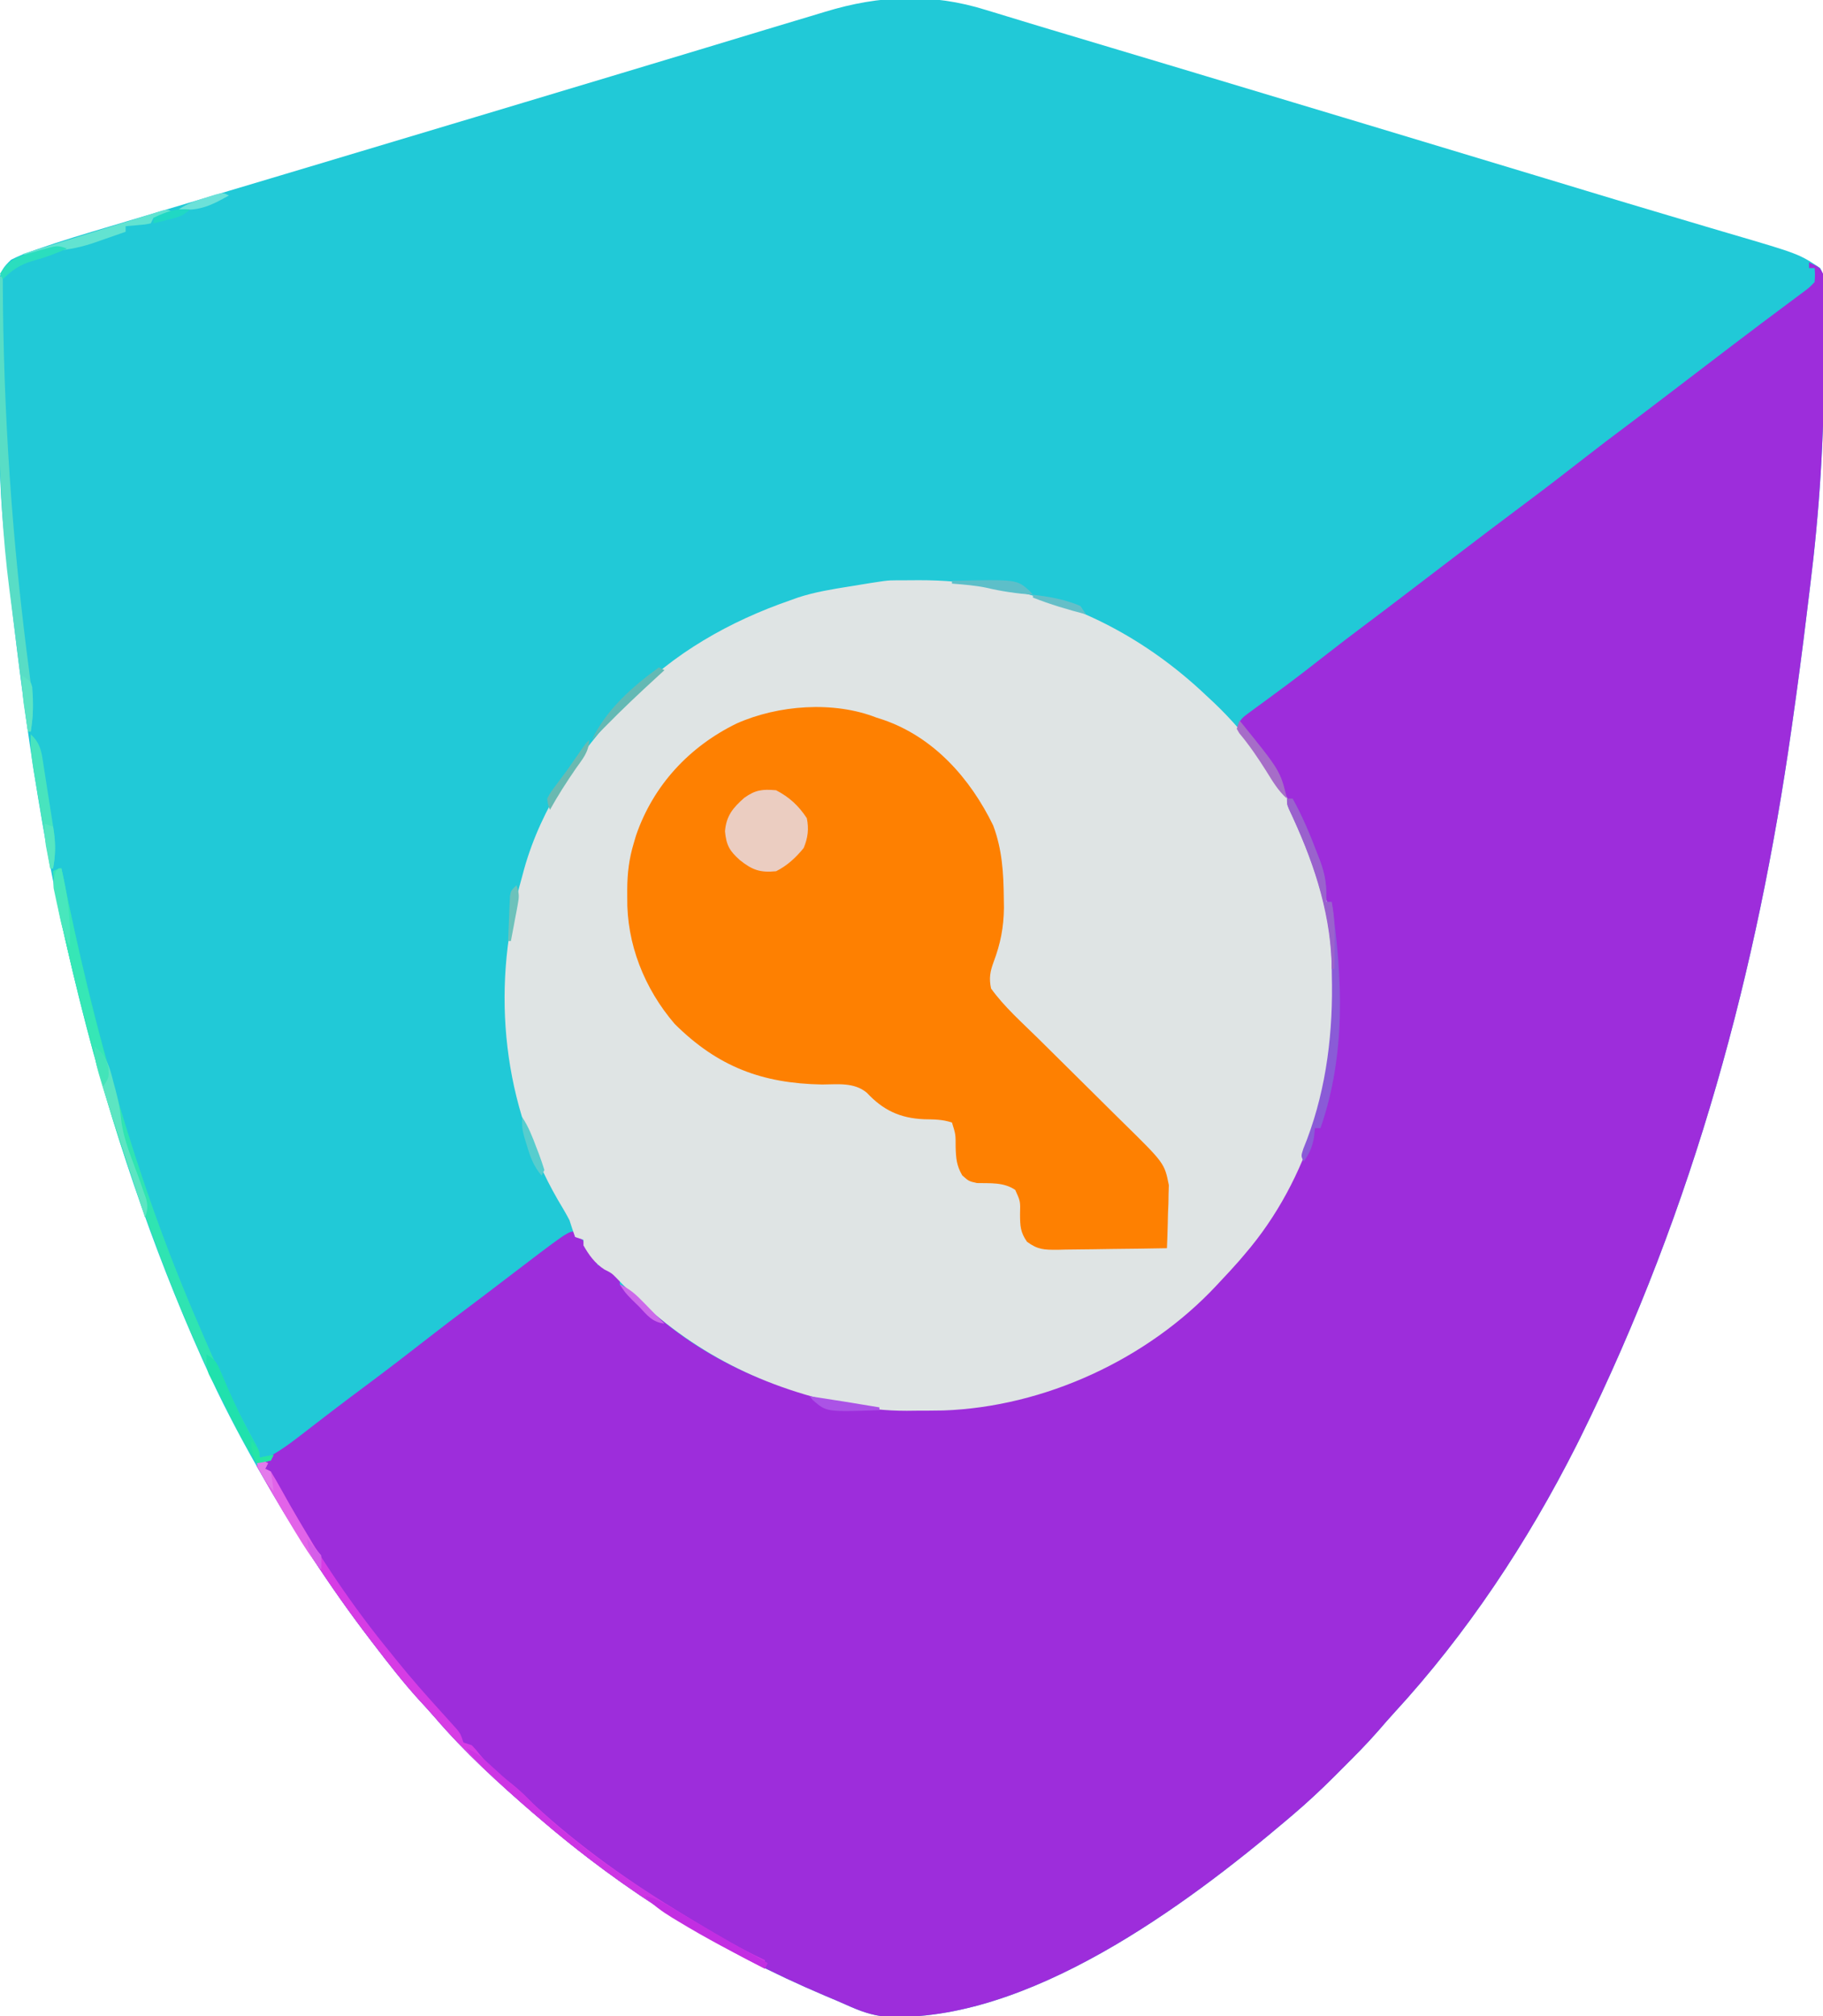 <?xml version="1.0" encoding="UTF-8"?>
<svg version="1.1" xmlns="http://www.w3.org/2000/svg" width="653" height="722">
<path d="M0 0 C1.313 0.399 2.627 0.795 3.941 1.191 C6.887 2.08 9.83 2.978 12.771 3.883 C18.102 5.519 23.446 7.113 28.79 8.704 C40.688 12.249 52.579 15.817 64.469 19.389 C68.044 20.462 71.619 21.536 75.193 22.609 C115.78 34.792 156.352 47.021 196.917 59.276 C197.94 59.585 198.963 59.893 200.016 60.212 C205.072 61.739 210.126 63.267 215.18 64.799 C224.928 67.753 234.68 70.687 244.447 73.574 C249.3 75.01 254.15 76.454 259 77.899 C261.32 78.587 263.641 79.272 265.963 79.952 C291.04 87.299 291.04 87.299 298.688 92.387 C299.969 94.949 299.843 96.809 299.88 99.679 C299.896 100.798 299.912 101.917 299.928 103.069 C299.939 104.297 299.95 105.524 299.961 106.789 C299.98 108.708 299.98 108.708 299.999 110.665 C300.035 114.885 300.052 119.104 300.062 123.324 C300.065 124.045 300.067 124.765 300.069 125.507 C300.127 152.699 298.443 179.393 295.061 206.39 C294.685 209.405 294.32 212.422 293.958 215.439 C292.352 228.777 290.589 242.088 288.688 255.387 C288.574 256.182 288.461 256.978 288.345 257.797 C276.209 342.834 254.085 427.626 212.688 511.387 C212.233 512.293 211.778 513.2 211.31 514.134 C193.867 548.652 172.133 581.499 145.883 609.98 C144.056 611.983 142.286 614.016 140.52 616.07 C136.301 620.903 131.795 625.426 127.25 629.949 C126.442 630.761 125.635 631.572 124.803 632.408 C119.927 637.276 114.942 641.933 109.688 646.387 C109.052 646.929 108.416 647.472 107.761 648.031 C71.037 679.164 14.594 720.849 -35.877 718.591 C-41.045 718.157 -45.487 716.471 -50.178 714.346 C-52.741 713.194 -55.33 712.113 -57.922 711.027 C-95.555 695.071 -129.389 674.035 -160.312 647.387 C-161.335 646.517 -161.335 646.517 -162.379 645.629 C-174.71 635.029 -186.932 623.817 -197.516 611.461 C-199.487 609.185 -201.524 606.977 -203.562 604.762 C-209.148 598.561 -214.243 592.01 -219.312 585.387 C-219.802 584.749 -220.291 584.112 -220.794 583.455 C-235.138 564.704 -247.754 545.17 -259.5 524.699 C-259.963 523.893 -260.425 523.087 -260.902 522.257 C-267.849 510.047 -274.316 497.707 -280.062 484.887 C-280.359 484.227 -280.656 483.566 -280.962 482.886 C-299.213 442.165 -313.388 399.626 -324.312 356.387 C-324.615 355.19 -324.615 355.19 -324.923 353.97 C-336.891 306.349 -344.106 257.83 -349.562 209.074 C-349.64 208.385 -349.717 207.696 -349.797 206.987 C-350.253 202.871 -350.678 198.754 -351.084 194.633 C-351.323 192.283 -351.588 189.938 -351.852 187.591 C-353.677 170.383 -353.687 153.167 -353.683 135.883 C-353.683 131.569 -353.711 127.256 -353.745 122.942 C-353.767 119.588 -353.771 116.234 -353.77 112.879 C-353.772 111.287 -353.781 109.694 -353.797 108.102 C-353.816 105.892 -353.81 103.684 -353.798 101.474 C-353.801 100.222 -353.804 98.97 -353.807 97.681 C-353.204 93.661 -352.28 92.147 -349.312 89.387 C-346.926 88.202 -344.784 87.293 -342.286 86.448 C-341.234 86.075 -341.234 86.075 -340.162 85.694 C-331.446 82.646 -322.593 80.022 -313.742 77.398 C-311.825 76.826 -309.908 76.252 -307.991 75.678 C-303.88 74.449 -299.768 73.222 -295.655 71.999 C-289.066 70.039 -282.48 68.071 -275.894 66.102 C-267.73 63.662 -259.565 61.224 -251.4 58.787 C-228.612 51.988 -205.834 45.153 -183.056 38.317 C-177.192 36.557 -171.328 34.798 -165.464 33.039 C-144.639 26.794 -123.815 20.547 -103.004 14.258 C-102.249 14.03 -101.494 13.802 -100.716 13.567 C-93.375 11.349 -86.033 9.128 -78.694 6.902 C-73.477 5.32 -68.257 3.753 -63.032 2.199 C-61.257 1.669 -59.483 1.133 -57.711 0.592 C-38.225 -5.349 -19.562 -6.156 0 0 Z " fill="#21C9D7" transform="translate(353.312,3.613)"/>
<path d="M0 0 C3.875 1.75 3.875 1.75 5 4 C5.117 5.762 5.17 7.527 5.193 9.293 C5.209 10.411 5.225 11.53 5.241 12.682 C5.252 13.91 5.262 15.137 5.273 16.402 C5.292 18.321 5.292 18.321 5.311 20.278 C5.347 24.498 5.364 28.718 5.375 32.938 C5.377 33.658 5.379 34.378 5.381 35.121 C5.44 62.312 3.755 89.006 0.374 116.003 C-0.002 119.019 -0.367 122.035 -0.729 125.053 C-2.335 138.39 -4.098 151.701 -6 165 C-6.113 165.795 -6.226 166.591 -6.343 167.411 C-18.479 252.447 -40.602 337.24 -82 421 C-82.455 421.907 -82.909 422.813 -83.378 423.748 C-100.821 458.265 -122.555 491.112 -148.805 519.594 C-150.631 521.596 -152.401 523.629 -154.168 525.684 C-158.387 530.516 -162.892 535.039 -167.438 539.562 C-168.245 540.374 -169.053 541.185 -169.885 542.021 C-174.76 546.889 -179.745 551.546 -185 556 C-185.636 556.542 -186.271 557.085 -186.927 557.644 C-223.651 588.778 -280.093 630.463 -330.564 628.205 C-335.732 627.77 -340.174 626.084 -344.865 623.959 C-347.428 622.808 -350.018 621.726 -352.609 620.641 C-390.243 604.684 -424.077 583.648 -455 557 C-456.023 556.13 -456.023 556.13 -457.066 555.242 C-469.398 544.642 -481.619 533.43 -492.203 521.074 C-494.175 518.798 -496.211 516.591 -498.25 514.375 C-503.836 508.175 -508.93 501.623 -514 495 C-514.489 494.363 -514.978 493.725 -515.482 493.068 C-530.587 473.322 -543.838 452.676 -556 431 C-554 429 -554 429 -550.98 427.332 C-546.076 424.585 -541.745 421.127 -537.312 417.688 C-535.438 416.245 -533.563 414.804 -531.688 413.363 C-530.74 412.634 -529.793 411.906 -528.816 411.155 C-524.509 407.859 -520.161 404.618 -515.812 401.375 C-508.548 395.948 -501.364 390.426 -494.219 384.843 C-489.319 381.016 -484.378 377.255 -479.391 373.543 C-475.651 370.75 -471.947 367.911 -468.239 365.078 C-444.577 347 -444.577 347 -442 347 C-440.055 349.117 -440.055 349.117 -437.875 351.875 C-436.788 353.232 -436.788 353.232 -435.68 354.617 C-434 357 -434 357 -434 359 C-433.423 359.082 -432.845 359.165 -432.25 359.25 C-429.346 360.218 -427.963 361.687 -426 364 C-426 364.66 -426 365.32 -426 366 C-425.126 366.373 -425.126 366.373 -424.234 366.754 C-421.682 368.177 -420.208 369.772 -418.25 371.938 C-400.353 390.216 -372.887 403.556 -347.894 407.529 C-346.024 407.833 -344.158 408.16 -342.297 408.514 C-334.852 409.894 -327.687 410.315 -320.125 410.25 C-318.981 410.243 -317.837 410.236 -316.658 410.229 C-308.577 410.131 -300.932 409.624 -293 408 C-291.622 407.752 -290.245 407.505 -288.867 407.258 C-261.339 402.021 -236.154 388.308 -216 369 C-215.13 368.205 -214.26 367.409 -213.363 366.59 C-187.328 341.966 -172.338 305.257 -170.907 269.682 C-170.788 264.839 -170.822 260.007 -170.947 255.165 C-170.993 253.286 -171.009 251.407 -171.02 249.527 C-171.955 221.012 -185.151 189.975 -203.953 168.629 C-204.299 168.091 -204.644 167.554 -205 167 C-203.849 163.547 -203.028 163.009 -200.16 160.918 C-199.353 160.323 -198.546 159.727 -197.715 159.114 C-196.84 158.478 -195.964 157.842 -195.062 157.188 C-193.229 155.836 -191.397 154.483 -189.566 153.129 C-188.636 152.442 -187.705 151.755 -186.747 151.047 C-182.616 147.968 -178.555 144.802 -174.5 141.625 C-168.828 137.191 -163.124 132.813 -157.352 128.512 C-152.898 125.185 -148.483 121.808 -144.062 118.438 C-142.712 117.408 -142.712 117.408 -141.335 116.358 C-136.782 112.886 -132.23 109.412 -127.68 105.938 C-119.085 99.378 -110.474 92.846 -101.812 86.375 C-94.549 80.947 -87.364 75.426 -80.219 69.843 C-75.306 66.006 -70.35 62.236 -65.352 58.512 C-60.898 55.185 -56.483 51.808 -52.062 48.438 C-51.162 47.751 -50.262 47.065 -49.335 46.358 C-44.782 42.886 -40.23 39.412 -35.68 35.938 C-33.932 34.604 -32.185 33.271 -30.438 31.938 C-29.583 31.286 -28.729 30.634 -27.849 29.962 C-20.672 24.495 -13.457 19.08 -6.219 13.695 C-5.037 12.813 -5.037 12.813 -3.832 11.914 C-3.138 11.398 -2.445 10.882 -1.73 10.35 C0.113 8.969 0.113 8.969 2 7 C2.167 4.416 2.167 4.416 2 2 C1.34 2 0.68 2 0 2 C0 1.34 0 0.68 0 0 Z " fill="#9D2DDB" transform="translate(648,94)"/>
<path d="M0 0 C0.678 0 1.357 0 2.055 0 C4.066 -0.002 6.076 -0.02 8.086 -0.039 C16.877 -0.052 25.274 0.676 33.932 2.186 C35.165 2.397 35.165 2.397 36.423 2.612 C64.839 7.794 90.058 21.395 110.932 41.186 C111.889 42.079 112.847 42.972 113.834 43.893 C138.227 67.097 155.599 101.709 156.869 135.65 C156.9 137.4 156.9 137.4 156.932 139.186 C156.993 140.562 157.056 141.938 157.119 143.314 C158.31 178.006 147.807 214.582 124.932 241.186 C124.228 242.014 123.524 242.843 122.799 243.697 C120.563 246.249 118.266 248.724 115.932 251.186 C115.49 251.66 115.048 252.134 114.593 252.623 C89.882 279.036 53.066 295.991 16.891 297.295 C13.612 297.355 10.336 297.371 7.057 297.373 C5.962 297.385 4.868 297.398 3.74 297.41 C-3.727 297.423 -10.75 296.648 -18.068 295.186 C-19.208 294.963 -20.347 294.74 -21.521 294.51 C-52.596 287.435 -77.677 273.478 -99.756 250.373 C-101.949 248.114 -101.949 248.114 -104.568 246.811 C-107.969 244.6 -110.078 241.701 -112.068 238.186 C-112.068 237.526 -112.068 236.866 -112.068 236.186 C-113.058 235.856 -114.048 235.526 -115.068 235.186 C-115.773 233.199 -116.432 231.195 -117.068 229.186 C-118.377 226.643 -119.859 224.206 -121.318 221.748 C-140.861 187.799 -145.133 147.499 -135.068 109.838 C-134.573 108.03 -134.573 108.03 -134.068 106.186 C-133.821 105.259 -133.573 104.332 -133.318 103.377 C-127.046 81.105 -113.819 61.849 -98.068 45.186 C-97.322 44.375 -96.576 43.564 -95.807 42.729 C-79.968 26.105 -59.601 14.639 -38.068 7.186 C-37.158 6.859 -36.248 6.533 -35.311 6.197 C-29.247 4.193 -22.982 3.203 -16.691 2.187 C-3.401 0.015 -3.401 0.015 0 0 Z " fill="#DFE4E4" transform="translate(321.068,207.814)"/>
<path d="M0 0 C0.797 0.255 1.593 0.51 2.414 0.773 C20.555 7.051 33.525 21.747 41.75 38.582 C44.986 47.215 45.466 55.564 45.562 64.75 C45.577 65.874 45.592 66.999 45.608 68.157 C45.521 75.143 44.387 80.934 41.922 87.475 C40.639 90.989 40.22 93.314 41 97 C45.736 103.592 52.052 109.149 57.817 114.831 C59.448 116.439 61.074 118.052 62.7 119.666 C67.317 124.25 71.938 128.829 76.57 133.398 C79.418 136.208 82.258 139.026 85.094 141.849 C86.167 142.913 87.242 143.975 88.32 145.033 C103.114 159.565 103.114 159.565 104.681 167.408 C104.65 168.451 104.618 169.493 104.586 170.566 C104.567 171.71 104.547 172.854 104.527 174.033 C104.477 175.198 104.427 176.363 104.375 177.562 C104.334 179.362 104.334 179.362 104.293 181.197 C104.223 184.133 104.125 187.066 104 190 C97.398 190.127 90.797 190.214 84.194 190.275 C81.949 190.3 79.703 190.334 77.458 190.377 C74.228 190.438 71 190.466 67.77 190.488 C66.767 190.514 65.765 190.54 64.732 190.566 C60.018 190.568 57.748 190.552 53.865 187.685 C51.484 184.256 51.401 182.019 51.375 177.875 C51.509 173.203 51.509 173.203 49.664 169.133 C45.493 166.293 40.763 166.792 35.91 166.672 C33 166 33 166 30.664 163.902 C28.635 160.364 28.437 157.871 28.312 153.812 C28.32 149.242 28.32 149.242 27 145 C23.505 143.835 20.62 143.891 16.938 143.812 C8.372 143.421 2.368 140.6 -3.492 134.336 C-8.055 130.509 -13.913 131.348 -19.562 131.375 C-40.987 130.989 -56.878 125.033 -72.32 109.695 C-83.178 97.05 -89.586 80.97 -89.312 64.375 C-89.316 63.39 -89.319 62.405 -89.322 61.391 C-89.28 55.573 -88.671 50.572 -87 45 C-86.728 44.076 -86.456 43.151 -86.176 42.199 C-80.003 24.238 -67.126 10.393 -50.15 2.096 C-35.22 -4.551 -15.4 -6.045 0 0 Z " fill="#FE8001" transform="translate(314,257)"/>
<path d="M0 0 C4.735 2.462 8.08 5.534 11 10 C11.797 13.827 11.394 17.06 9.875 20.688 C7.108 24.1 3.966 27.017 0 29 C-5.736 29.552 -8.521 28.584 -13 25 C-16.688 21.71 -17.841 19.687 -18.312 14.688 C-17.843 9.143 -15.474 6.299 -11.375 2.688 C-7.373 -0.156 -4.947 -0.412 0 0 Z " fill="#EBCDC1" transform="translate(278,283)"/>
<path d="M0 0 C0.12 0.596 0.24 1.192 0.364 1.806 C11.523 56.944 26.588 111.323 49 163 C49.645 164.502 50.289 166.005 50.934 167.508 C52.591 171.353 54.282 175.181 56 179 C56.279 179.621 56.558 180.243 56.846 180.883 C60.44 188.841 64.284 196.611 68.511 204.254 C71 208.795 71 208.795 71 211 C72.65 210.67 74.3 210.34 76 210 C75.67 210.66 75.34 211.32 75 212 C72.438 212.625 72.438 212.625 70 213 C65.396 206.094 61.756 198.766 58.13 191.317 C57.371 189.76 56.607 188.205 55.839 186.651 C43.117 160.906 33.237 134.148 24 107 C23.622 105.895 23.245 104.79 22.856 103.651 C14.215 78.142 7.466 51.987 1.438 25.75 C1.267 25.015 1.097 24.279 0.922 23.522 C-0.799 16.043 -2.379 8.662 -3 1 C-1 0 -1 0 0 0 Z " fill="#2FE4B2" transform="translate(22,311)"/>
<path d="M0 0 C0.66 0.33 1.32 0.66 2 1 C1.67 1.66 1.34 2.32 1 3 C1.66 3.33 2.32 3.66 3 4 C4.243 6.009 5.418 8.059 6.562 10.125 C7.281 11.407 8.001 12.688 8.723 13.969 C9.097 14.634 9.471 15.299 9.856 15.984 C20.431 34.615 32.4 52.441 46 69 C46.719 69.893 47.439 70.787 48.18 71.707 C53.26 77.991 58.56 84.026 64 90 C65.339 91.474 66.673 92.953 68 94.438 C68.557 95.055 69.114 95.672 69.688 96.309 C71 98 71 98 72 101 C73.485 101.495 73.485 101.495 75 102 C76.473 103.566 76.473 103.566 78.062 105.562 C81.509 109.645 85.323 112.82 89.57 116.043 C92.247 118.199 94.579 120.561 97 123 C113.626 138.344 131.93 151.242 151.26 162.944 C153.089 164.054 154.912 165.173 156.734 166.293 C164.323 170.929 171.959 175.182 180 179 C180 179.99 180 180.98 180 182 C150.624 167.059 123.961 149.51 99 128 C97.977 127.13 97.977 127.13 96.934 126.242 C84.602 115.642 72.381 104.43 61.797 92.074 C59.825 89.798 57.789 87.591 55.75 85.375 C50.164 79.175 45.07 72.623 40 66 C39.511 65.363 39.022 64.725 38.518 64.068 C23.413 44.322 10.162 23.676 -2 2 C-1.34 1.34 -0.68 0.68 0 0 Z " fill="#D63CE5" transform="translate(94,523)"/>
<path d="M0 0 C0.12 0.596 0.24 1.192 0.364 1.806 C5.871 29.018 12.049 56.297 20.172 82.867 C21 86 21 86 21.336 89.578 C22.162 97.127 25.41 104.333 27.938 111.441 C28.342 112.611 28.747 113.78 29.164 114.984 C29.54 116.044 29.916 117.103 30.303 118.194 C31.023 121.093 30.826 122.228 30 125 C19.015 92.234 9.204 59.43 1.438 25.75 C1.267 25.013 1.096 24.276 0.92 23.517 C-0.8 16.04 -2.379 8.66 -3 1 C-1 0 -1 0 0 0 Z " fill="#36E7B6" transform="translate(22,311)"/>
<path d="M0 0 C0.33 0 0.66 0 1 0 C1.001 0.59 1.003 1.179 1.004 1.787 C1.154 48.947 4.355 95.446 10.563 142.215 C10.668 143.027 10.772 143.839 10.88 144.675 C11.071 146.158 11.27 147.639 11.479 149.119 C12.099 153.993 11.758 158.187 11 163 C10.67 163 10.34 163 10 163 C8.03 148.688 6.165 134.364 4.38 120.027 C4.035 117.281 3.681 114.537 3.323 111.793 C-1.45 74.707 -0.399 37.311 0 0 Z " fill="#58DDC6" transform="translate(0,99)"/>
<path d="M0 0 C0.66 0 1.32 0 2 0 C5.518 6.307 8.25 12.887 10.812 19.625 C11.126 20.424 11.44 21.223 11.764 22.046 C13.707 27.271 14.325 31.429 14 37 C14.66 37 15.32 37 16 37 C19.944 64.231 21.168 91.565 12 118 C11.34 118 10.68 118 10 118 C9.897 119.052 9.794 120.104 9.688 121.188 C9.023 124.874 8.114 126.966 6 130 C5 128 5 128 5.855 125.375 C6.295 124.261 6.735 123.147 7.188 122 C14.26 103.168 16.567 83.175 16.053 63.165 C16.007 61.286 15.991 59.407 15.98 57.527 C15.363 38.705 8.694 20.613 0.731 3.774 C0 2 0 2 0 0 Z " fill="#8A5BD7" transform="translate(461,286)"/>
<path d="M0 0 C3.565 1.536 6.039 3.684 8.875 6.312 C11.644 8.853 14.396 11.379 17.312 13.75 C20 16 20 16 22.273 18.293 C38.797 34.698 58.423 47.935 78.26 59.944 C80.089 61.054 81.912 62.173 83.734 63.293 C91.323 67.929 98.959 72.182 107 76 C107 76.99 107 77.98 107 79 C77.624 64.059 50.961 46.51 26 25 C25.318 24.42 24.636 23.84 23.934 23.242 C19.248 19.214 14.721 15.01 10.188 10.812 C9.528 10.206 8.869 9.599 8.19 8.973 C5.162 6.154 2.312 3.463 0 0 Z " fill="#CC35E4" transform="translate(167,626)"/>
<path d="M0 0 C3.161 2.107 3.6 2.786 5.016 6.113 C5.377 6.944 5.738 7.774 6.11 8.629 C6.486 9.515 6.862 10.4 7.25 11.312 C10.445 18.65 13.836 25.698 17.785 32.664 C19 35 19 35 19 37 C21.475 36.505 21.475 36.505 24 36 C23.67 36.66 23.34 37.32 23 38 C20.438 38.625 20.438 38.625 18 39 C13.305 31.957 9.659 24.479 5.941 16.893 C4.302 13.597 2.561 10.352 0.812 7.113 C-0.143 4.627 -0.148 2.641 0 0 Z " fill="#20E1AD" transform="translate(74,485)"/>
<path d="M0 0 C0.66 0 1.32 0 2 0 C5.518 6.307 8.25 12.887 10.812 19.625 C11.126 20.424 11.44 21.223 11.764 22.046 C13.707 27.271 14.325 31.429 14 37 C14.66 37 15.32 37 16 37 C17.063 42.173 17.117 47.124 17.062 52.375 C17.058 53.206 17.053 54.038 17.049 54.895 C17.037 56.93 17.019 58.965 17 61 C16.67 61 16.34 61 16 61 C15.997 60.268 15.995 59.536 15.992 58.781 C15.3 39.39 8.955 21.164 0.731 3.774 C0 2 0 2 0 0 Z " fill="#9A62CD" transform="translate(461,286)"/>
<path d="M0 0 C4.452 3.531 5.346 7.472 6.688 12.75 C6.9 13.523 7.112 14.297 7.33 15.094 C8.282 18.674 9.002 22.02 9.355 25.719 C10.169 33.21 13.43 40.389 15.938 47.441 C16.342 48.611 16.747 49.78 17.164 50.984 C17.54 52.044 17.916 53.103 18.303 54.194 C19.023 57.093 18.826 58.228 18 61 C16.076 55.134 14.156 49.266 12.238 43.397 C11.588 41.407 10.936 39.417 10.283 37.428 C0 6.073 0 6.073 0 0 Z " fill="#5CE5C2" transform="translate(34,375)"/>
<path d="M0 0 C3.652 3.207 3.948 6.734 4.641 11.359 C4.772 12.182 4.903 13.005 5.039 13.852 C5.313 15.593 5.582 17.335 5.845 19.077 C6.247 21.729 6.673 24.376 7.102 27.023 C7.366 28.719 7.629 30.414 7.891 32.109 C8.018 32.895 8.145 33.681 8.275 34.49 C8.981 39.279 8.92 43.242 8 48 C7.67 48 7.34 48 7 48 C5.997 42.129 5 36.258 4.009 30.385 C3.672 28.389 3.332 26.393 2.991 24.397 C2.5 21.523 2.015 18.648 1.531 15.773 C1.378 14.886 1.225 13.998 1.067 13.083 C0.331 8.667 -0.18 4.497 0 0 Z " fill="#48E4BE" transform="translate(11,263)"/>
<path d="M0 0 C-2.647 1.461 -3.894 2 -7 2 C-7.33 2.66 -7.66 3.32 -8 4 C-10.066 4.414 -10.066 4.414 -12.562 4.625 C-13.389 4.7 -14.215 4.775 -15.066 4.852 C-16.024 4.925 -16.024 4.925 -17 5 C-17 5.66 -17 6.32 -17 7 C-19.809 7.991 -22.621 8.968 -25.438 9.938 C-26.221 10.215 -27.004 10.493 -27.811 10.779 C-32.577 12.407 -37.016 13.41 -42.044 13.779 C-44.269 13.96 -44.269 13.96 -47.312 15.125 C-50.214 16.07 -51.18 15.854 -54 15 C-48.202 13.203 -42.403 11.407 -36.605 9.611 C-34.636 9.001 -32.667 8.391 -30.699 7.781 C-27.854 6.899 -25.009 6.018 -22.164 5.137 C-21.297 4.868 -20.43 4.599 -19.537 4.322 C-17.864 3.804 -16.191 3.289 -14.516 2.777 C-12.745 2.23 -10.978 1.671 -9.214 1.102 C-8.315 0.818 -7.416 0.534 -6.49 0.241 C-5.677 -0.02 -4.863 -0.282 -4.025 -0.552 C-2 -1 -2 -1 0 0 Z " fill="#62E3D1" transform="translate(62,76)"/>
<path d="M0 0 C0.66 0.33 1.32 0.66 2 1 C1.67 1.66 1.34 2.32 1 3 C1.66 3.33 2.32 3.66 3 4 C4.243 6.009 5.418 8.059 6.562 10.125 C7.272 11.393 7.983 12.66 8.695 13.926 C9.068 14.589 9.441 15.253 9.825 15.936 C11.811 19.425 13.871 22.87 15.938 26.312 C16.327 26.964 16.716 27.616 17.117 28.288 C18.831 31.313 18.831 31.313 21 34 C21.041 35.666 21.043 37.334 21 39 C17.427 34.784 14.596 30.279 11.75 25.562 C11.272 24.776 10.794 23.989 10.302 23.178 C6.074 16.19 1.996 9.123 -2 2 C-1.34 1.34 -0.68 0.68 0 0 Z " fill="#E263E9" transform="translate(94,523)"/>
<path d="M0 0 C3.469 0.664 6.051 2.047 9.078 3.844 C10.562 4.718 10.562 4.718 12.076 5.611 C13.124 6.234 14.171 6.858 15.25 7.5 C17.411 8.774 19.572 10.048 21.734 11.32 C23.327 12.259 23.327 12.259 24.951 13.216 C29.108 15.649 33.296 18.024 37.5 20.375 C38.169 20.749 38.839 21.124 39.528 21.51 C41.018 22.342 42.509 23.171 44 24 C43.67 24.66 43.34 25.32 43 26 C32.474 20.646 22.031 15.201 11.938 9.062 C11.195 8.615 10.453 8.167 9.688 7.706 C6.028 5.446 2.893 3.238 0 0 Z " fill="#C22EE2" transform="translate(231,679)"/>
<path d="M0 0 C0.33 0 0.66 0 1 0 C3.212 9.518 4.447 18.177 4 28 C1.661 23.666 0.812 19.287 -0.188 14.5 C-0.378 13.645 -0.568 12.791 -0.764 11.91 C-0.938 11.084 -1.113 10.258 -1.293 9.406 C-1.453 8.657 -1.613 7.907 -1.778 7.135 C-2.02 4.806 -1.749 3.208 -1 1 C-0.67 0.67 -0.34 0.34 0 0 Z " fill="#48E7BD" transform="translate(21,311)"/>
<path d="M0 0 C14.588 18.006 14.588 18.006 17 28 C13.875 25.252 11.864 21.81 9.688 18.312 C6.664 13.5 3.556 8.915 -0.102 4.551 C-0.398 4.039 -0.695 3.527 -1 3 C-0.67 2.01 -0.34 1.02 0 0 Z " fill="#A66DC8" transform="translate(444,258)"/>
<path d="M0 0 C0.66 0.33 1.32 0.66 2 1 C1.154 1.773 0.309 2.547 -0.562 3.344 C-6.843 9.104 -13.036 14.91 -19 21 C-19.999 22.001 -20.999 23.001 -22 24 C-22.66 24.66 -23.32 25.32 -24 26 C-18.954 15.233 -9.478 6.881 0 0 Z " fill="#63B9B4" transform="translate(236,239)"/>
<path d="M0 0 C-3.993 1.823 -7.817 3.251 -12.062 4.375 C-16.776 5.721 -19.507 7.599 -23 11 C-23.33 10.34 -23.66 9.68 -24 9 C-20.67 3.725 -17.174 2.635 -11.438 1.125 C-10.67 0.901 -9.902 0.676 -9.111 0.445 C-3.424 -1.141 -3.424 -1.141 0 0 Z " fill="#2BDEBE" transform="translate(24,89)"/>
<path d="M0 0 C23.182 -0.518 23.182 -0.518 27.762 3.574 C28.17 4.045 28.579 4.515 29 5 C23.304 4.548 17.871 3.808 12.316 2.477 C8.252 1.64 4.132 1.328 0 1 C0 0.67 0 0.34 0 0 Z " fill="#5DBFC9" transform="translate(341,208)"/>
<path d="M0 0 C0 4.284 -2.385 6.855 -4.75 10.25 C-8.067 15.062 -11.165 19.886 -14 25 C-14.688 23.289 -14.688 23.289 -15 21 C-13.812 18.773 -13.812 18.773 -12 16.375 C-11.358 15.507 -10.716 14.64 -10.055 13.746 C-9.038 12.387 -9.038 12.387 -8 11 C-6.702 9.15 -5.41 7.296 -4.125 5.438 C-1.123 1.123 -1.123 1.123 0 0 Z " fill="#69B9B1" transform="translate(211,265)"/>
<path d="M0 0 C8.345 1.265 16.678 2.59 25 4 C25 4.33 25 4.66 25 5 C6.062 5.659 6.062 5.659 1.188 1.426 C0.796 0.955 0.404 0.485 0 0 Z " fill="#AB53E6" transform="translate(290,500)"/>
<path d="M0 0 C2.36 3.541 3.698 7.098 5.188 11.062 C5.473 11.795 5.759 12.528 6.053 13.283 C6.764 15.167 7.388 17.082 8 19 C7.67 19.66 7.34 20.32 7 21 C4.205 17.732 3.04 14.6 1.812 10.5 C1.468 9.376 1.124 8.252 0.77 7.094 C0 4 0 4 0 0 Z " fill="#57CDCE" transform="translate(187,400)"/>
<path d="M0 0 C3 2 3 2 3.547 4.102 C3.99 9.603 3.908 14.551 3 20 C2.67 20 2.34 20 2 20 C1.661 17.792 1.329 15.584 1 13.375 C0.814 12.145 0.629 10.915 0.438 9.648 C0.046 6.383 -0.081 3.283 0 0 Z " fill="#5CE4C5" transform="translate(8,242)"/>
<path d="M0 0 C3.598 1.516 5.857 3.65 8.562 6.438 C9.327 7.22 10.091 8.002 10.879 8.809 C11.579 9.532 12.279 10.255 13 11 C13.998 12.002 14.997 13.003 16 14 C11.717 13.524 9.844 11.052 7 8 C6.113 7.134 5.226 6.268 4.312 5.375 C2 3 2 3 0 0 Z " fill="#CC69EA" transform="translate(222,460)"/>
<path d="M0 0 C-6.242 3.581 -10.754 5.671 -18 5 C-14.819 2.879 -12.08 1.94 -8.438 0.812 C-7.281 0.448 -6.125 0.083 -4.934 -0.293 C-2 -1 -2 -1 0 0 Z " fill="#6CE1D9" transform="translate(82,70)"/>
<path d="M0 0 C1.016 3.047 1.01 3.988 0.441 7.012 C0.303 7.769 0.164 8.526 0.021 9.307 C-0.13 10.092 -0.281 10.878 -0.438 11.688 C-0.585 12.485 -0.733 13.282 -0.885 14.104 C-1.25 16.07 -1.624 18.035 -2 20 C-2.33 20 -2.66 20 -3 20 C-2.886 17.041 -2.76 14.083 -2.625 11.125 C-2.594 10.283 -2.563 9.441 -2.531 8.574 C-2.493 7.769 -2.454 6.963 -2.414 6.133 C-2.383 5.389 -2.351 4.646 -2.319 3.879 C-2 2 -2 2 0 0 Z " fill="#6CC2BB" transform="translate(185,317)"/>
<path d="M0 0 C5.794 0.63 11.618 1.698 17 4 C17.99 5.485 17.99 5.485 19 7 C12.513 5.319 6.232 3.469 0 1 C0 0.67 0 0.34 0 0 Z " fill="#64BFC8" transform="translate(370,213)"/>
<path d="M0 0 C0.99 0.33 1.98 0.66 3 1 C3.849 6.376 4.002 10.654 3 16 C2.67 16 2.34 16 2 16 C1.661 14.272 1.329 12.542 1 10.812 C0.814 9.85 0.629 8.887 0.438 7.895 C0.031 5.207 -0.079 2.712 0 0 Z " fill="#56E6C2" transform="translate(16,295)"/>
<path d="M0 0 C0.66 0.33 1.32 0.66 2 1 C1.67 1.66 1.34 2.32 1 3 C1.66 3.33 2.32 3.66 3 4 C3.407 6.322 3.744 8.657 4 11 C1.257 7.8 -0.63 4.995 -2 1 C-1.34 0.67 -0.68 0.34 0 0 Z " fill="#E37AEB" transform="translate(94,523)"/>
<path d="M0 0 C3.001 2.42 3.939 3.753 4.875 7.562 C5 11 5 11 3 14 C2.493 12.419 1.995 10.835 1.5 9.25 C1.222 8.368 0.943 7.487 0.656 6.578 C0 4 0 4 0 0 Z " fill="#43E4B9" transform="translate(34,375)"/>
<path d="M0 0 C-2.463 2.463 -4.274 2.768 -7.625 3.625 C-9.129 4.016 -9.129 4.016 -10.664 4.414 C-11.435 4.607 -12.206 4.801 -13 5 C-13 4.34 -13 3.68 -13 3 C-8.378 0.781 -5.232 -0.383 0 0 Z " fill="#20D8C4" transform="translate(68,75)"/>
<path d="M0 0 C0.639 0.804 1.279 1.609 1.938 2.438 C3.406 4.275 3.406 4.275 5 6 C5.041 7.666 5.043 9.334 5 11 C1.709 7.39 0.453 4.874 0 0 Z " fill="#D55EE9" transform="translate(110,551)"/>
<path d="M0 0 C3 3.75 3 3.75 3 6 C4.65 5.67 6.3 5.34 8 5 C7.67 5.66 7.34 6.32 7 7 C4.438 7.625 4.438 7.625 2 8 C0.743 5.094 0 3.204 0 0 Z " fill="#26E5A5" transform="translate(90,516)"/>
</svg>
